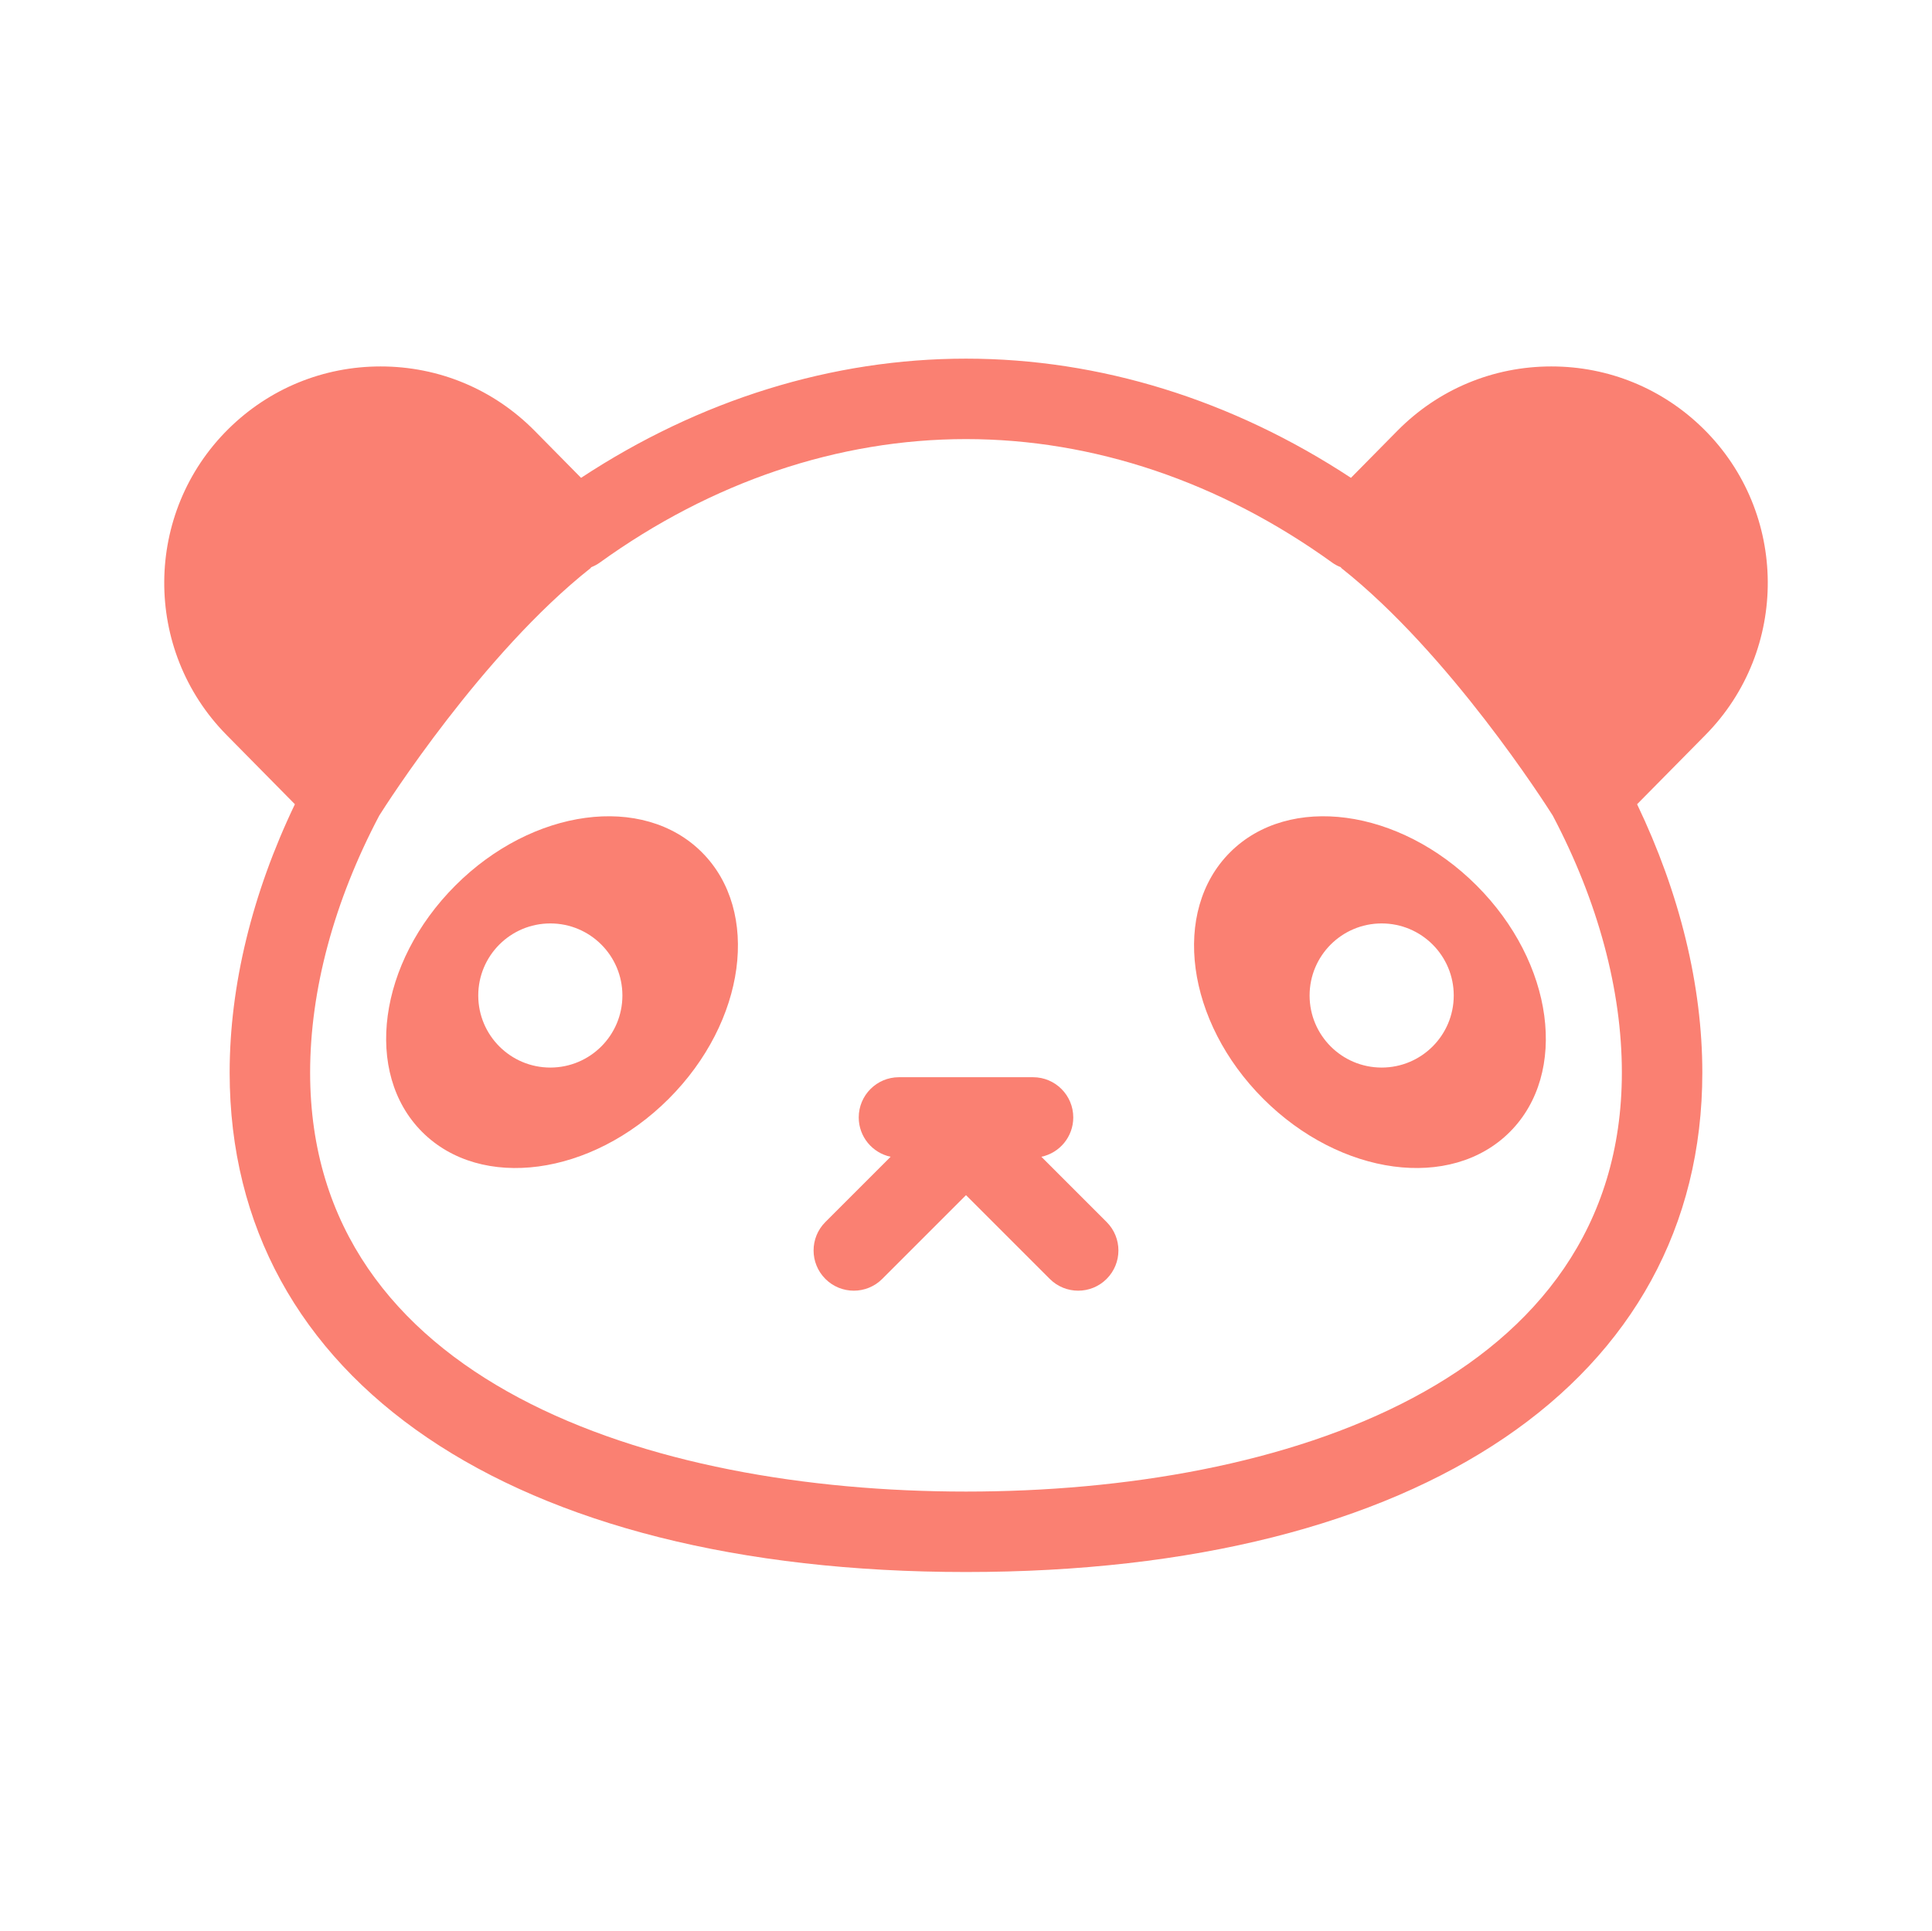 <svg fill="#FA8072" xmlns="http://www.w3.org/2000/svg" xmlns:xlink="http://www.w3.org/1999/xlink" version="1.1" x="0px" y="0px" viewBox="0 0 144.083 144" enable-background="new 0 0 144.083 144" xml:space="preserve"><path d="M127.039,31.983c-3.041-3-7.068-4.652-11.34-4.652c-4.354,0-8.435,1.706-11.493,4.806l-3.456,3.503  c-8.858-5.824-18.732-8.89-28.708-8.89c-9.976,0-19.85,3.064-28.708,8.89l-3.457-3.504c-3.058-3.099-7.14-4.805-11.493-4.805  c-4.271,0-8.298,1.652-11.339,4.652c-6.335,6.253-6.403,16.494-0.152,22.831l5.1,5.17C18.804,66.639,17.127,73.517,17.127,80  c0,22.977,21.042,37.25,54.914,37.25c33.871,0,54.913-14.273,54.913-37.25c0-6.484-1.677-13.363-4.864-20.016l5.102-5.17  C133.442,48.478,133.374,38.235,127.039,31.983z M72.042,111.25c-23.646,0-48.914-8.209-48.914-31.25  c0-6.149,1.783-12.778,5.156-19.171c0.522-0.828,7.695-12.075,15.758-18.454c0.023-0.018,0.028-0.047,0.046-0.068  c0.218-0.088,0.432-0.194,0.63-0.337c8.362-6.032,17.811-9.22,27.323-9.22c9.514,0,18.961,3.188,27.322,9.22  c0.198,0.144,0.412,0.249,0.631,0.338c0.019,0.021,0.023,0.05,0.046,0.067c8.055,6.372,15.221,17.6,15.757,18.45  c3.373,6.393,5.157,13.023,5.157,19.175C120.955,103.041,95.687,111.25,72.042,111.25z"></path><path d="M33.961,66.045c-5.761,5.76-6.869,13.992-2.475,18.385c4.393,4.395,12.624,3.285,18.385-2.475  c5.76-5.76,6.868-13.991,2.475-18.385S39.721,60.285,33.961,66.045z M41.042,79.625c-2.969,0-5.375-2.406-5.375-5.375  s2.406-5.375,5.375-5.375s5.375,2.406,5.375,5.375S44.01,79.625,41.042,79.625z"></path><path d="M110.121,66.045c-5.76-5.76-13.99-6.868-18.385-2.475c-4.393,4.394-3.285,12.625,2.475,18.385  c5.762,5.76,13.992,6.869,18.385,2.475C116.99,80.037,115.882,71.805,110.121,66.045z M103.041,79.625  c-2.969,0-5.375-2.406-5.375-5.375s2.406-5.375,5.375-5.375s5.375,2.406,5.375,5.375S106.009,79.625,103.041,79.625z"></path><path d="M77.663,86.279c1.358-0.286,2.378-1.49,2.378-2.934c0-1.657-1.343-3-3-3h-9.999c-1.657,0-3,1.343-3,3  c0,1.444,1.021,2.647,2.379,2.934l-4.867,4.867c-1.172,1.171-1.172,3.071,0,4.242c0.585,0.586,1.354,0.879,2.121,0.879  s1.536-0.293,2.121-0.879l6.246-6.246l6.246,6.246c0.586,0.586,1.354,0.879,2.121,0.879s1.535-0.293,2.121-0.879  c1.172-1.171,1.172-3.07,0-4.242L77.663,86.279z"></path></svg>